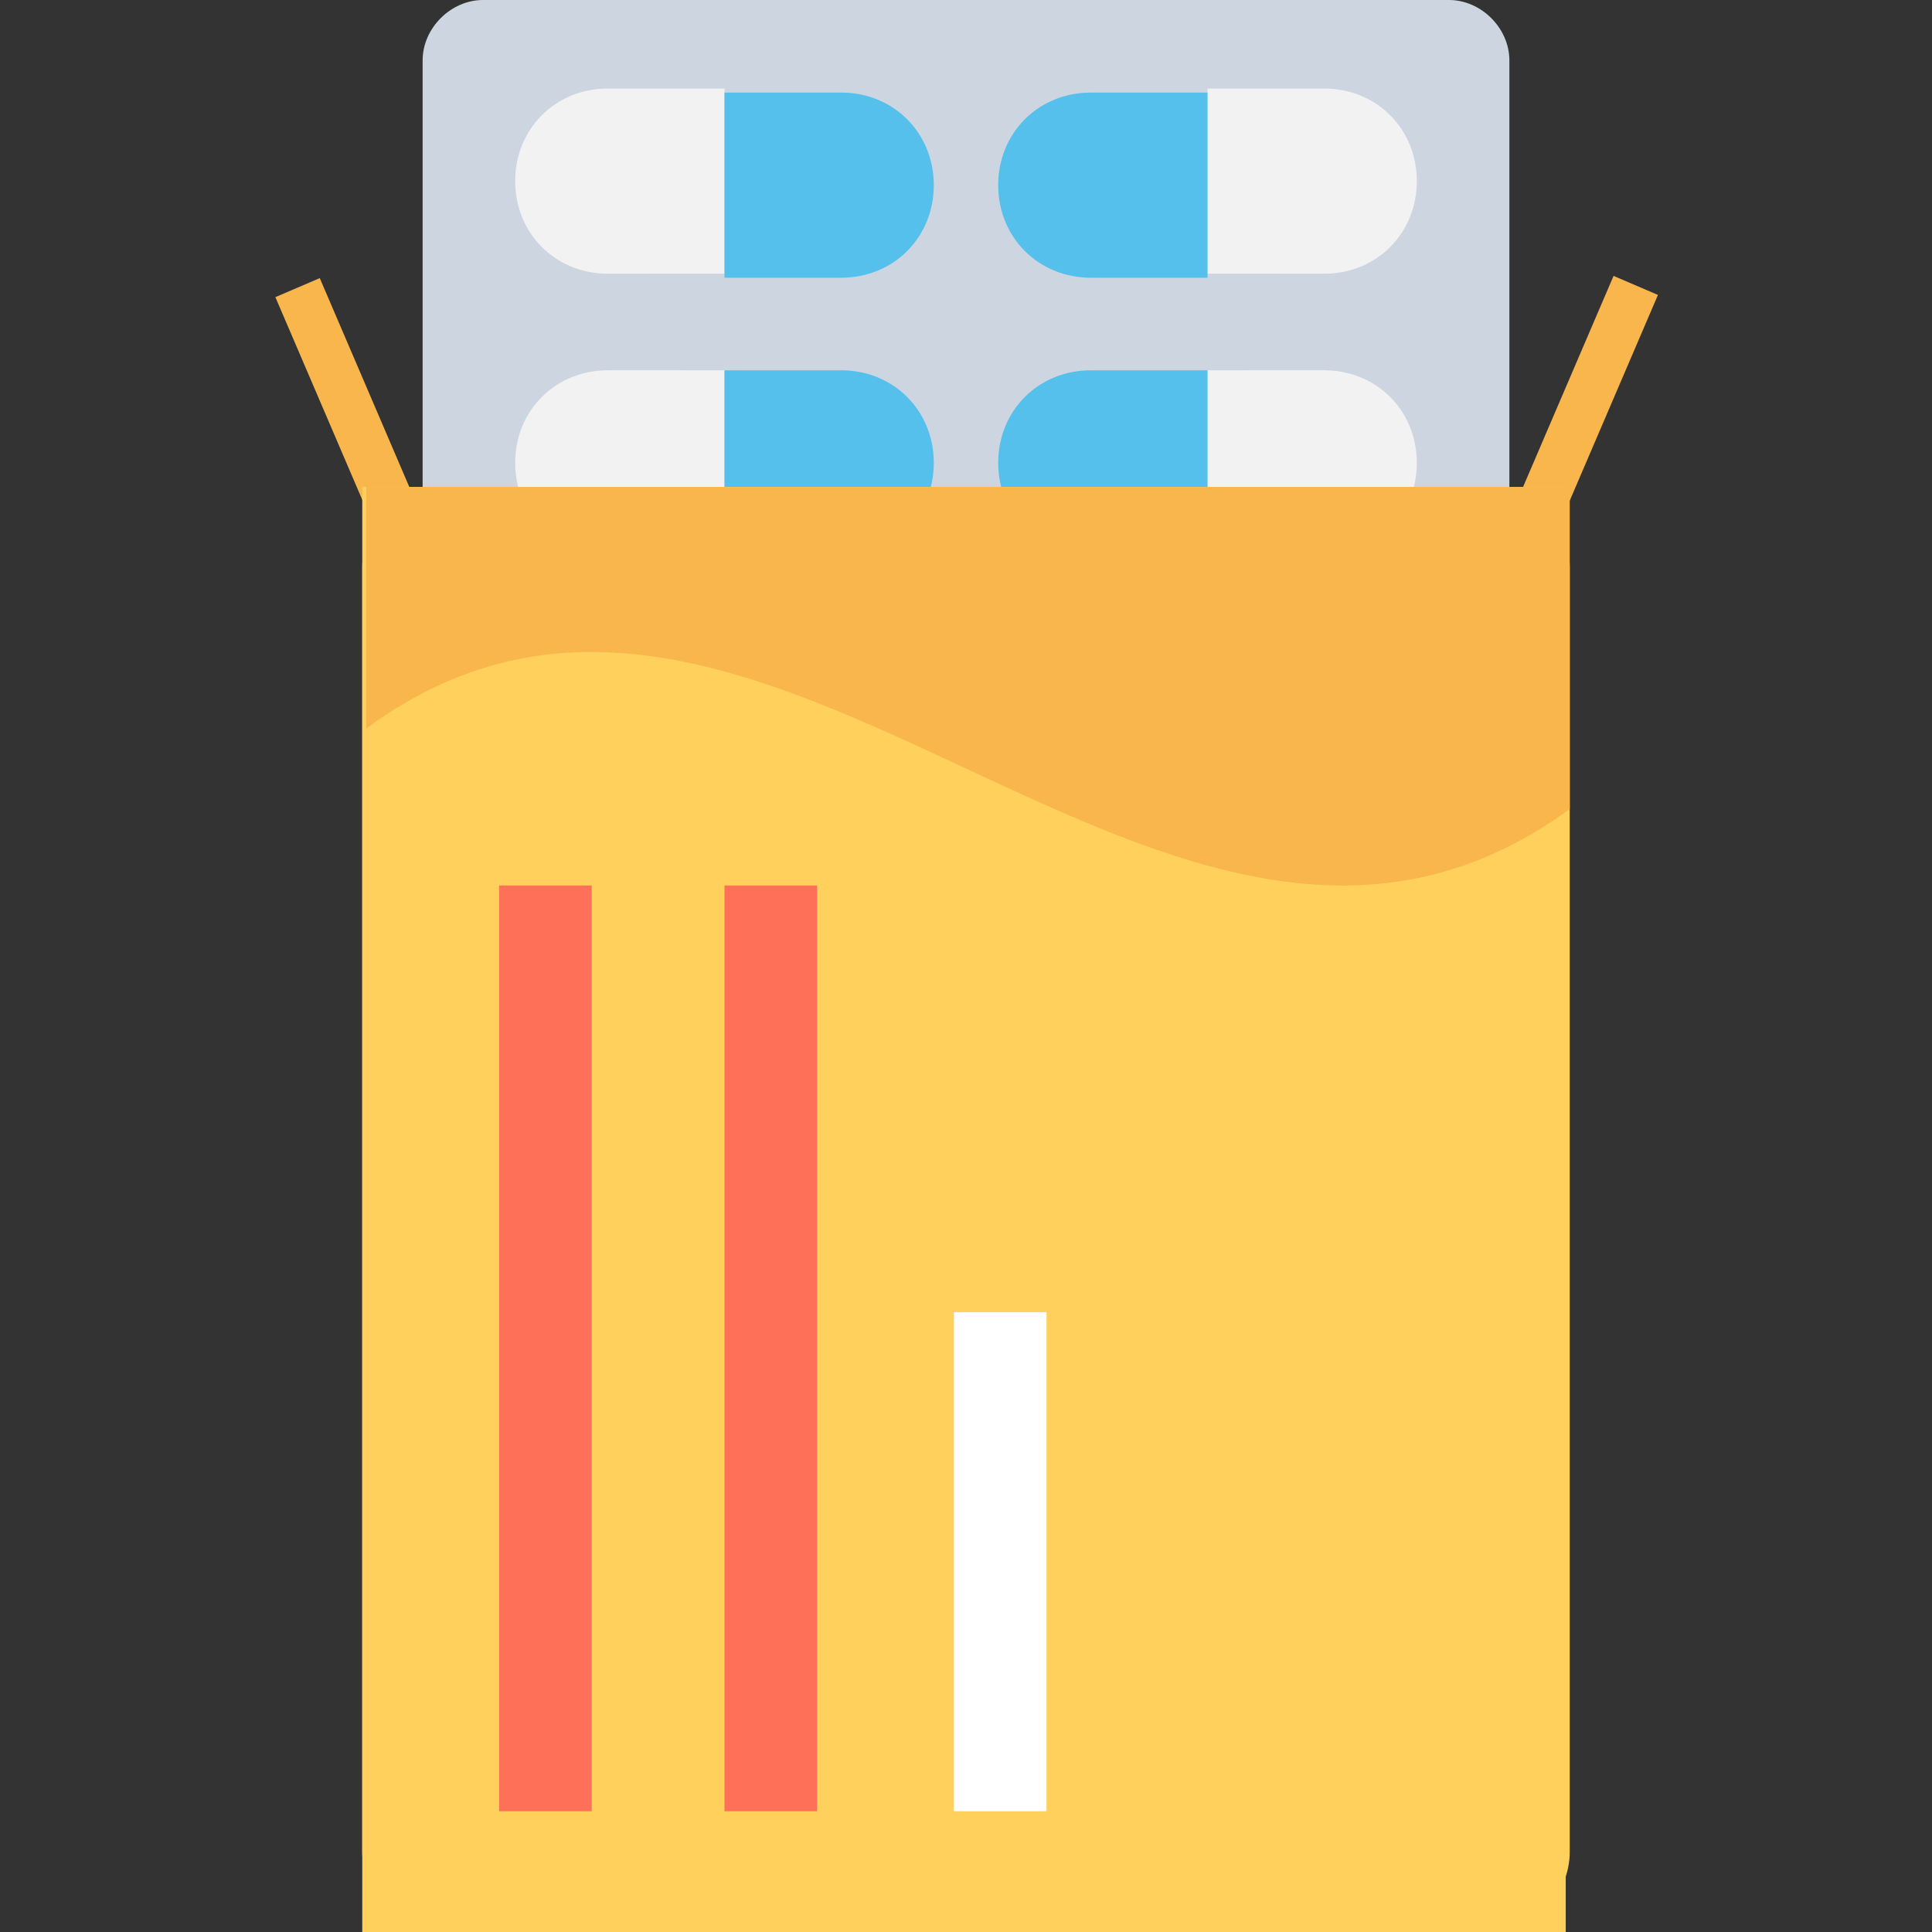 <?xml version="1.0" encoding="utf-8"?>
<!-- Generator: Adobe Illustrator 18.0.0, SVG Export Plug-In . SVG Version: 6.00 Build 0)  -->
<!DOCTYPE svg PUBLIC "-//W3C//DTD SVG 1.1//EN" "http://www.w3.org/Graphics/SVG/1.1/DTD/svg11.dtd">
<svg version="1.1" id="Layer_1" xmlns="http://www.w3.org/2000/svg" xmlns:xlink="http://www.w3.org/1999/xlink" x="0px" y="0px"
	 viewBox="0 0 48 48" enable-background="new 0 0 48 48" xml:space="preserve">
<rect x="0" y="0" width="48" height="48" fill="#333333" stroke="none"/>
<g>
	<g>
		
			<rect x="7.9" y="6.9" transform="matrix(0.919 -0.394 0.394 0.919 -3.137 4.154)" fill="#F8B64C" width="1.2" height="5.7"/>
		
			<rect x="38.8" y="6.9" transform="matrix(-0.919 -0.394 0.394 -0.919 71.884 34.194)" fill="#F8B64C" width="1.2" height="5.7"/>
	</g>
	<path fill="#CDD6E0" d="M36,0H12c-0.8,0-1.5,0.7-1.5,1.5v27c0,0.8,0.7,1.5,1.5,1.5h24c0.8,0,1.5-0.7,1.5-1.5v-27
		C37.5,0.7,36.8,0,36,0z"/>
	<g>
		<g>
			<path fill="#F2F2F2" d="M32.9,6.8c1.3,0,2.3-1,2.3-2.3s-1-2.3-2.3-2.3H30v4.6H32.9z"/>
			<path fill="#54C0EB" d="M30,2.3h-2.9c-1.3,0-2.3,1-2.3,2.3s1,2.3,2.3,2.3H30V2.3z"/>
		</g>
		<g>
			<path fill="#F2F2F2" d="M32.9,13.8c1.3,0,2.3-1,2.3-2.3c0-1.3-1-2.3-2.3-2.3H30v4.6H32.9z"/>
			<path fill="#54C0EB" d="M30,9.2h-2.9c-1.3,0-2.3,1-2.3,2.3c0,1.3,1,2.3,2.3,2.3H30V9.2z"/>
		</g>
		<g>
			<path fill="#F2F2F2" d="M32.9,20.8c1.3,0,2.3-1,2.3-2.3c0-1.3-1-2.3-2.3-2.3H30v4.6H32.9z"/>
			<path fill="#54C0EB" d="M30,16.2h-2.9c-1.3,0-2.3,1-2.3,2.3c0,1.3,1,2.3,2.3,2.3H30V16.2z"/>
		</g>
		<g>
			<path fill="#F2F2F2" d="M32.9,27.8c1.3,0,2.3-1,2.3-2.3c0-1.3-1-2.3-2.3-2.3H30v4.6H32.9z"/>
			<path fill="#54C0EB" d="M30,23.2h-2.9c-1.3,0-2.3,1-2.3,2.3c0,1.3,1,2.3,2.3,2.3H30V23.2z"/>
		</g>
	</g>
	<g>
		<g>
			<path fill="#F2F2F2" d="M15.1,6.8c-1.3,0-2.3-1-2.3-2.3s1-2.3,2.3-2.3H18v4.6H15.1z"/>
			<path fill="#54C0EB" d="M18,2.3h2.9c1.3,0,2.3,1,2.3,2.3s-1,2.3-2.3,2.3H18V2.3z"/>
		</g>
		<g>
			<path fill="#F2F2F2" d="M15.1,13.8c-1.3,0-2.3-1-2.3-2.3c0-1.3,1-2.3,2.3-2.3H18v4.6H15.1z"/>
			<path fill="#54C0EB" d="M18,9.2h2.9c1.3,0,2.3,1,2.3,2.3c0,1.3-1,2.3-2.3,2.3H18V9.2z"/>
		</g>
		<g>
			<path fill="#F2F2F2" d="M15.1,20.8c-1.3,0-2.3-1-2.3-2.3c0-1.3,1-2.3,2.3-2.3H18v4.6H15.1z"/>
			<path fill="#54C0EB" d="M18,16.2h2.9c1.3,0,2.3,1,2.3,2.3c0,1.3-1,2.3-2.3,2.3H18V16.2z"/>
		</g>
		<g>
			<path fill="#F2F2F2" d="M15.1,27.8c-1.3,0-2.3-1-2.3-2.3c0-1.3,1-2.3,2.3-2.3H18v4.6H15.1z"/>
			<path fill="#54C0EB" d="M18,23.2h2.9c1.3,0,2.3,1,2.3,2.3c0,1.3-1,2.3-2.3,2.3H18V23.2z"/>
		</g>
	</g>
	<rect x="9" y="12.1" fill="#FFD15C" width="29.9" height="35.9"/>
	<path fill="#FFD15C" d="M39,14.1V46c0,1.1-0.9,2-2,2H11c-1.1,0-2-0.9-2-2V14.1c0-1.1,0.9-2,2-2H37C38.1,12.1,39,13,39,14.1z"/>
	<path fill="#F8B64C" d="M39,12.1v8c-10,7.3-20-9.3-29.9-2v-6H39z"/>
	<rect x="23.7" y="32.6" fill="#FFFFFF" width="2.3" height="12.4"/>
	<rect x="18" y="22" fill="#FF7058" width="2.3" height="23"/>
	<rect x="12.4" y="22" fill="#FF7058" width="2.3" height="23"/>
</g>
</svg>
